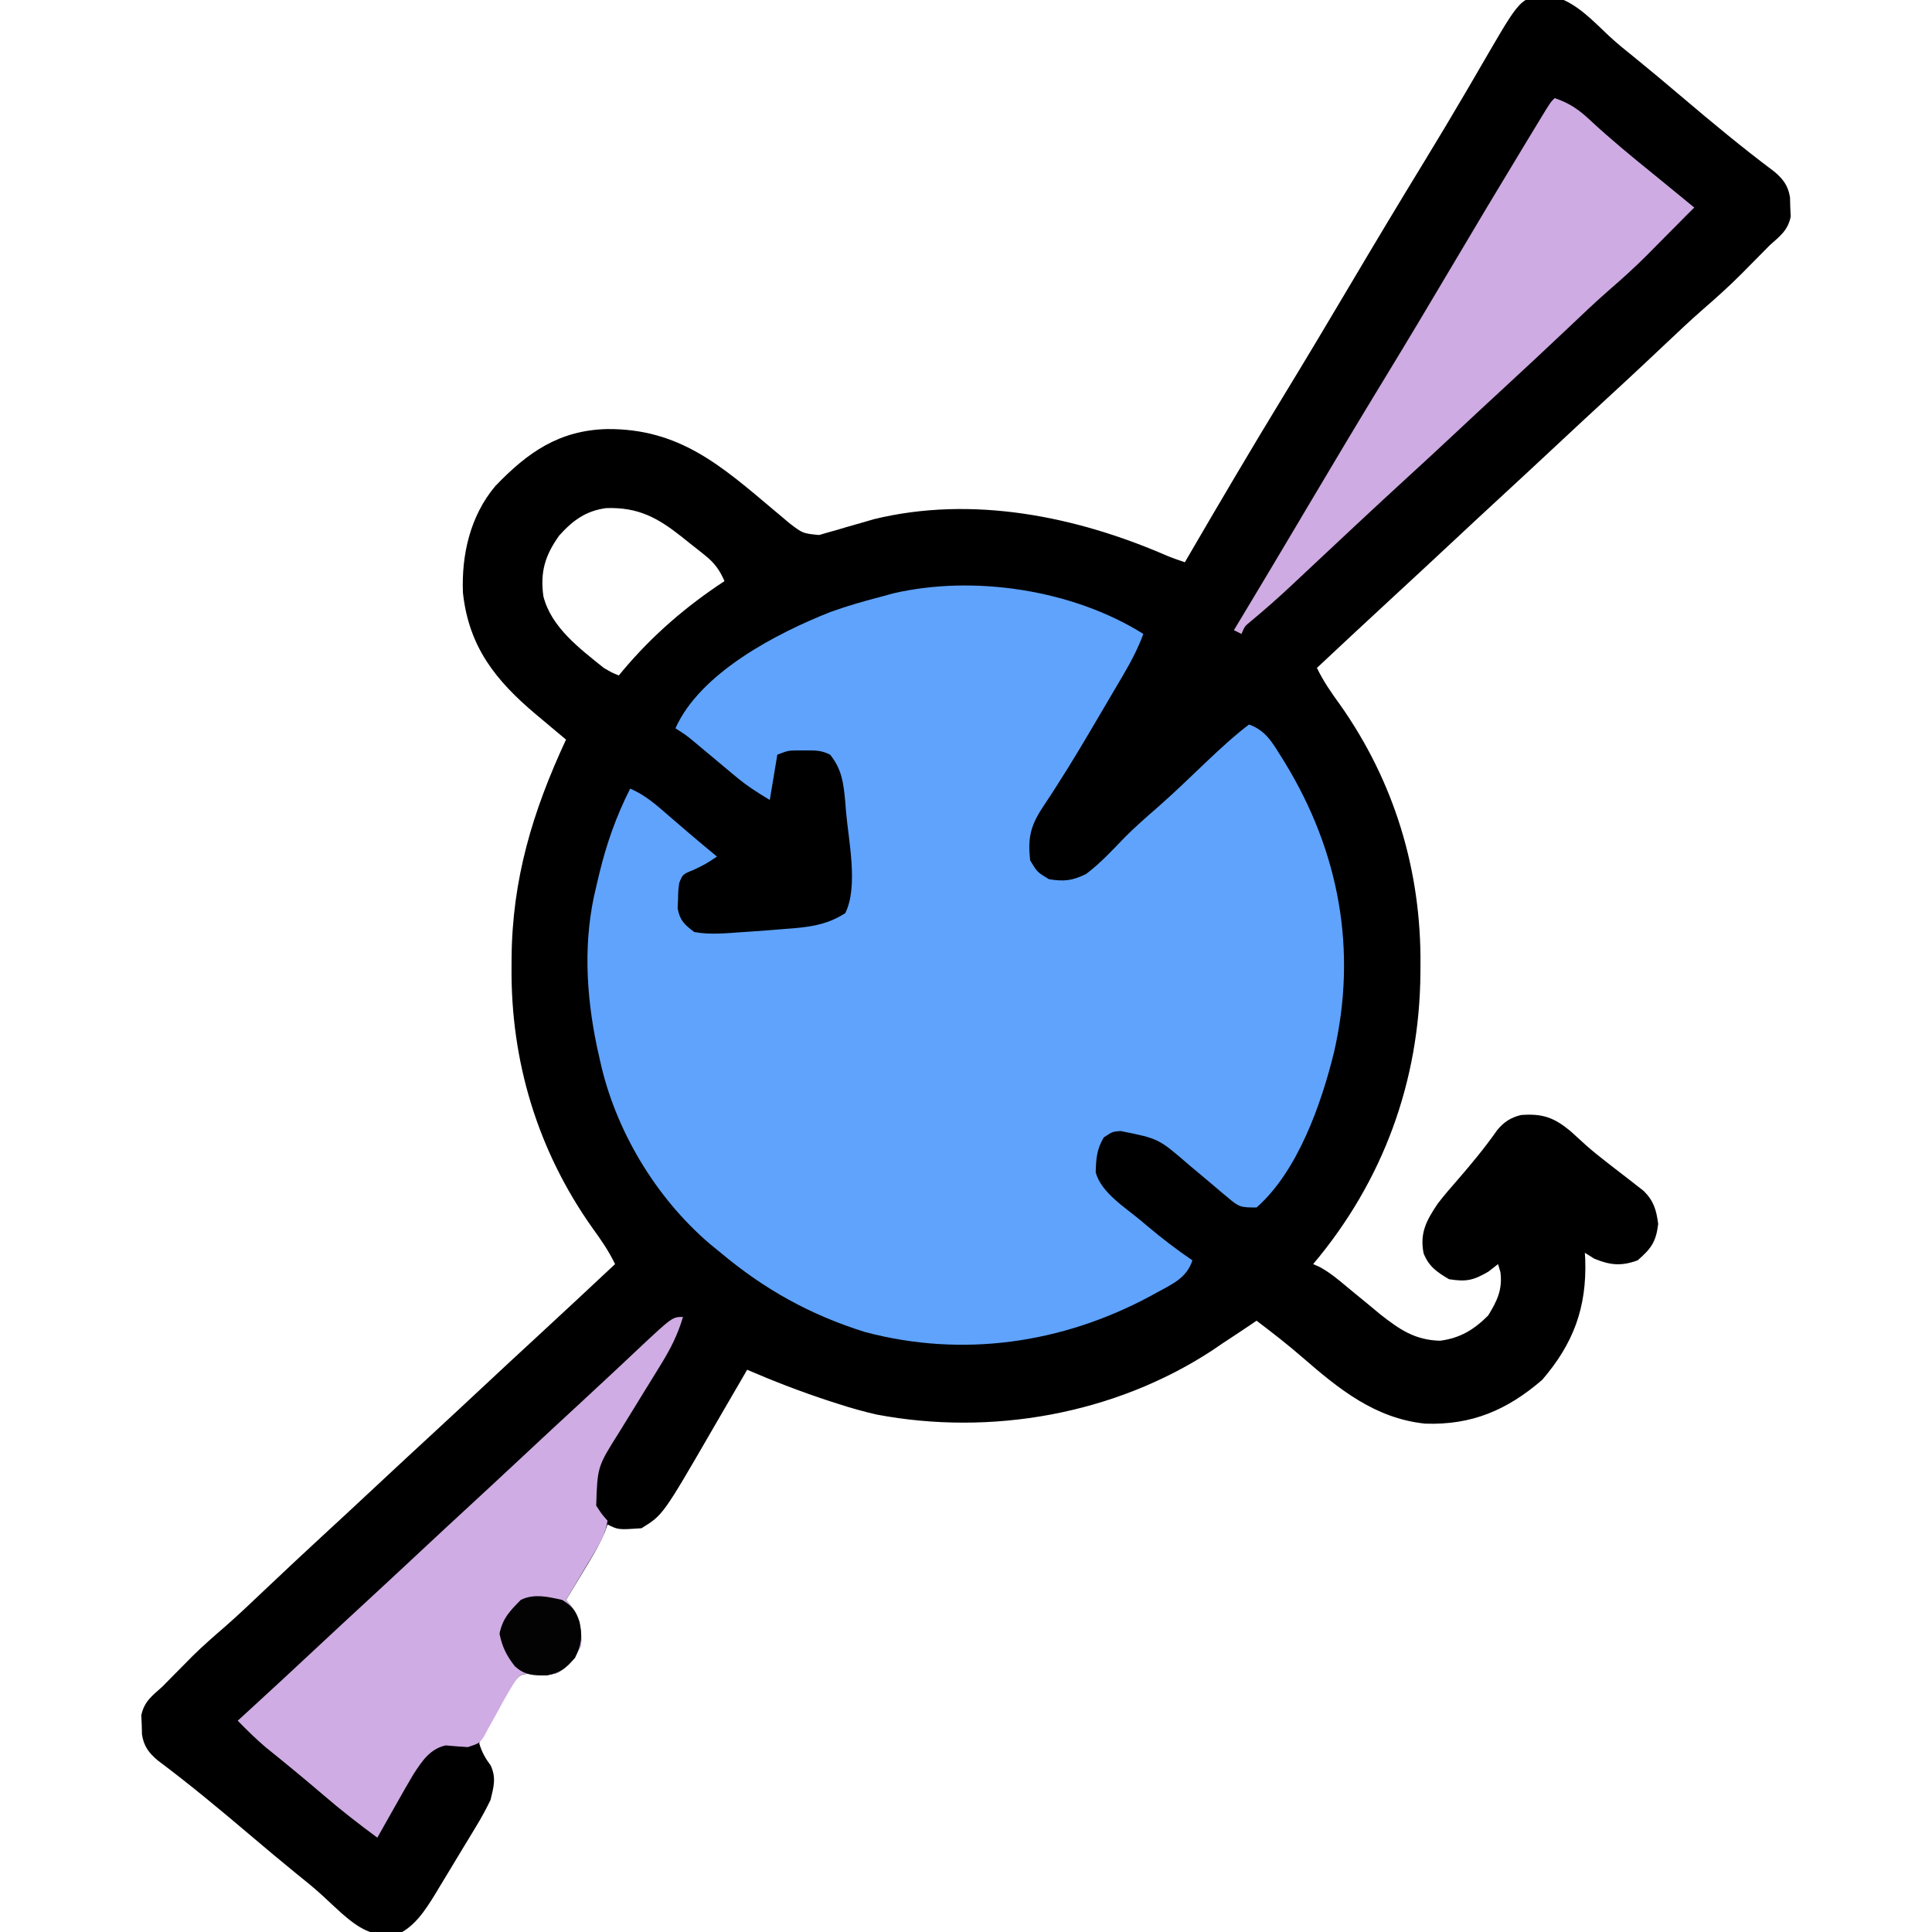 <?xml version="1.0" encoding="UTF-8"?>
<svg version="1.1" xmlns="http://www.w3.org/2000/svg" width="512" height="512">
<path d="M0 0 C5.777 1.753 9.979 6.356 14.292 10.414 C16.564 12.511 18.96 14.437 21.371 16.371 C25.411 19.659 29.402 22.999 33.371 26.371 C41.456 33.235 49.601 40.005 58.094 46.363 C60.457 48.368 61.745 50.089 62.242 53.176 C62.264 54.024 62.286 54.872 62.309 55.746 C62.349 56.589 62.389 57.432 62.43 58.301 C61.627 61.992 59.656 63.37 56.871 65.871 C55.92 66.82 54.977 67.776 54.039 68.738 C53.046 69.741 52.052 70.744 51.059 71.746 C50.576 72.237 50.093 72.728 49.596 73.234 C46.169 76.684 42.588 79.899 38.913 83.081 C35.593 85.992 32.392 89.026 29.184 92.059 C27.775 93.385 26.366 94.71 24.957 96.035 C24.266 96.685 23.575 97.335 22.862 98.005 C20.026 100.664 17.169 103.301 14.309 105.934 C9.645 110.227 5.002 114.542 0.371 118.871 C-4.807 123.711 -10.002 128.53 -15.215 133.332 C-19.369 137.162 -23.501 141.013 -27.629 144.871 C-32.797 149.702 -37.983 154.513 -43.186 159.306 C-49.864 165.462 -56.495 171.668 -63.129 177.871 C-61.418 181.425 -59.329 184.428 -57.004 187.621 C-42.59 208.048 -35.451 231.676 -35.691 256.621 C-35.695 257.317 -35.699 258.014 -35.703 258.731 C-35.919 287.401 -45.555 313.834 -64.129 335.871 C-63.296 336.238 -63.296 336.238 -62.445 336.613 C-59.673 338.119 -57.476 339.959 -55.066 341.996 C-53.088 343.622 -51.109 345.247 -49.129 346.871 C-48.201 347.642 -47.273 348.413 -46.316 349.207 C-41.224 353.215 -37.1 356.029 -30.484 356.176 C-25.173 355.489 -21.494 353.237 -17.754 349.496 C-15.364 345.636 -13.906 342.577 -14.504 337.996 C-14.813 336.944 -14.813 336.944 -15.129 335.871 C-15.975 336.531 -16.82 337.191 -17.691 337.871 C-21.698 340.202 -23.572 340.603 -28.129 339.871 C-31.312 337.985 -33.475 336.534 -34.863 333.004 C-35.91 327.625 -34.134 324.339 -31.129 319.871 C-29.424 317.645 -27.609 315.536 -25.754 313.434 C-22.085 309.201 -18.571 304.949 -15.348 300.359 C-13.574 298.194 -11.747 297.022 -9.035 296.359 C-3.366 295.945 -0.333 296.991 4.059 300.621 C5.46 301.888 6.862 303.156 8.251 304.437 C10.057 306.036 11.928 307.519 13.832 309 C14.511 309.528 15.19 310.056 15.89 310.601 C17.231 311.639 18.575 312.675 19.921 313.708 C20.535 314.191 21.149 314.674 21.781 315.172 C22.329 315.596 22.877 316.021 23.442 316.458 C26.133 319.118 26.827 321.528 27.309 325.246 C26.736 329.991 25.453 331.737 21.871 334.871 C17.543 336.462 14.619 336.178 10.371 334.434 C9.134 333.66 9.134 333.66 7.871 332.871 C7.906 333.454 7.941 334.036 7.977 334.637 C8.399 347.428 4.834 356.941 -3.441 366.559 C-12.709 374.533 -22.051 378.575 -34.441 378.152 C-47.721 376.763 -57.265 369.024 -66.988 360.574 C-70.906 357.173 -74.993 354.002 -79.129 350.871 C-79.628 351.211 -80.127 351.552 -80.641 351.902 C-83.124 353.579 -85.626 355.224 -88.129 356.871 C-89.049 357.498 -89.97 358.124 -90.918 358.77 C-116.775 375.673 -149.48 381.484 -179.842 375.736 C-183.33 374.946 -186.729 373.976 -190.129 372.871 C-190.879 372.63 -191.628 372.389 -192.401 372.141 C-199.8 369.72 -206.983 366.954 -214.129 363.871 C-214.607 364.697 -215.086 365.523 -215.578 366.375 C-217.384 369.49 -219.195 372.601 -221.008 375.712 C-221.786 377.049 -222.563 378.387 -223.338 379.727 C-236.444 402.364 -236.444 402.364 -242.129 405.871 C-248.28 406.295 -248.28 406.295 -251.129 404.871 C-251.364 405.535 -251.598 406.199 -251.84 406.883 C-253.487 410.701 -255.585 414.142 -257.754 417.684 C-258.174 418.376 -258.594 419.069 -259.027 419.783 C-260.058 421.481 -261.093 423.176 -262.129 424.871 C-261.653 425.451 -261.178 426.031 -260.688 426.629 C-258.458 429.837 -257.886 433.036 -258.129 436.871 C-259.81 440.363 -261.106 442.263 -264.441 444.246 C-267.129 444.871 -267.129 444.871 -270.41 444.379 C-274.049 444.494 -274.049 444.494 -275.792 446.427 C-277.464 448.668 -278.898 450.962 -280.316 453.371 C-280.843 454.163 -281.37 454.954 -281.912 455.77 C-283.361 458.155 -284.446 460.161 -285.129 462.871 C-284.438 465.21 -283.524 466.816 -282.075 468.771 C-280.583 472.081 -281.3 474.39 -282.129 477.871 C-283.337 480.356 -284.547 482.605 -285.988 484.941 C-286.375 485.586 -286.761 486.23 -287.159 486.893 C-287.974 488.246 -288.794 489.596 -289.62 490.942 C-290.875 492.989 -292.108 495.048 -293.34 497.109 C-294.138 498.429 -294.938 499.748 -295.738 501.066 C-296.103 501.675 -296.468 502.283 -296.844 502.91 C-299.525 507.252 -302.455 511.817 -307.348 513.746 C-313.517 514.084 -317.03 511.908 -321.566 507.934 C-323.244 506.415 -324.902 504.879 -326.55 503.329 C-328.822 501.231 -331.218 499.305 -333.629 497.371 C-337.669 494.083 -341.66 490.744 -345.629 487.371 C-353.714 480.507 -361.859 473.737 -370.352 467.379 C-372.714 465.374 -374.003 463.654 -374.5 460.566 C-374.522 459.718 -374.544 458.87 -374.566 457.996 C-374.606 457.153 -374.646 456.31 -374.688 455.441 C-373.887 451.757 -371.906 450.362 -369.129 447.871 C-368.267 446.997 -367.404 446.123 -366.516 445.223 C-365.625 444.323 -364.734 443.423 -363.816 442.496 C-362.933 441.601 -362.05 440.707 -361.141 439.785 C-358.28 436.959 -355.257 434.342 -352.219 431.71 C-348.71 428.623 -345.331 425.4 -341.941 422.184 C-336.82 417.344 -331.69 412.516 -326.504 407.746 C-321.86 403.474 -317.238 399.18 -312.629 394.871 C-307.451 390.031 -302.256 385.212 -297.043 380.41 C-292.889 376.581 -288.756 372.729 -284.629 368.871 C-279.461 364.04 -274.275 359.23 -269.072 354.437 C-262.394 348.28 -255.763 342.074 -249.129 335.871 C-250.84 332.317 -252.928 329.314 -255.254 326.121 C-269.671 305.691 -276.8 282.069 -276.566 257.121 C-276.563 256.426 -276.56 255.731 -276.557 255.015 C-276.421 233.868 -270.989 215.954 -262.129 196.871 C-263.45 195.767 -263.45 195.767 -264.797 194.641 C-265.97 193.655 -267.143 192.669 -268.316 191.684 C-268.895 191.201 -269.473 190.718 -270.068 190.221 C-280.826 181.165 -287.888 172.286 -289.445 157.961 C-289.858 147.858 -287.498 137.568 -280.887 129.711 C-272.326 120.751 -263.959 114.906 -251.292 114.578 C-232.117 114.41 -221.033 124.26 -206.966 136.123 C-206.268 136.707 -205.571 137.292 -204.852 137.895 C-204.23 138.42 -203.609 138.945 -202.969 139.486 C-199.383 142.238 -199.383 142.238 -195.042 142.655 C-194.311 142.441 -193.581 142.228 -192.828 142.008 C-192.015 141.78 -191.203 141.553 -190.365 141.318 C-189.524 141.068 -188.683 140.817 -187.816 140.559 C-186.155 140.08 -184.492 139.604 -182.828 139.133 C-182.094 138.916 -181.36 138.699 -180.604 138.475 C-154.503 132.104 -127.046 137.648 -103.004 148.087 C-101.408 148.755 -99.771 149.324 -98.129 149.871 C-97.703 149.139 -97.277 148.407 -96.838 147.653 C-88.578 133.476 -80.253 119.347 -71.706 105.341 C-65.942 95.893 -60.265 86.396 -54.629 76.871 C-47.948 65.583 -41.196 54.342 -34.358 43.148 C-30.749 37.228 -27.184 31.288 -23.688 25.301 C-23.324 24.68 -22.96 24.058 -22.585 23.418 C-20.845 20.446 -19.112 17.47 -17.392 14.485 C-8.678 -0.426 -8.678 -0.426 0 0 Z M-263.941 142.809 C-267.665 148.021 -269.018 152.433 -268.129 158.871 C-266.065 167.127 -258.469 172.754 -252.129 177.871 C-249.915 179.159 -249.915 179.159 -248.129 179.871 C-247.751 179.41 -247.374 178.948 -246.984 178.473 C-239.172 169.215 -230.252 161.502 -220.129 154.871 C-221.461 151.829 -222.805 150.028 -225.395 147.961 C-226.038 147.446 -226.681 146.931 -227.344 146.4 C-228.015 145.875 -228.687 145.35 -229.379 144.809 C-230.035 144.279 -230.691 143.75 -231.367 143.205 C-237.889 138.038 -242.983 135.259 -251.445 135.523 C-256.821 136.22 -260.359 138.79 -263.941 142.809 Z " fill="#000001" transform="translate(412.129,-0.871)"/>
<path d="M0 0 C-1.474 3.994 -3.371 7.532 -5.527 11.199 C-6.045 12.082 -6.045 12.082 -6.573 12.982 C-7.311 14.237 -8.05 15.491 -8.79 16.745 C-9.946 18.702 -11.095 20.663 -12.244 22.624 C-15.604 28.348 -18.988 34.044 -22.57 39.633 C-23.083 40.439 -23.597 41.245 -24.125 42.075 C-25.051 43.517 -25.992 44.948 -26.951 46.368 C-30.006 51.128 -30.62 54.34 -30 60 C-28.104 63.147 -28.104 63.147 -25 65 C-21.016 65.652 -18.812 65.397 -15.188 63.625 C-11.347 60.747 -8.078 57.177 -4.758 53.73 C-1.983 50.984 0.904 48.443 3.854 45.889 C8.324 41.954 12.597 37.804 16.908 33.697 C20.494 30.299 24.067 27.002 28 24 C32.23 25.499 34.046 28.534 36.312 32.188 C36.703 32.813 37.093 33.439 37.495 34.084 C51.941 57.74 56.757 83.866 50.496 110.993 C47.133 124.6 40.903 142.421 30 152 C25.762 152 25.387 151.903 22.391 149.367 C21.718 148.808 21.045 148.248 20.352 147.672 C19.658 147.079 18.965 146.486 18.25 145.875 C16.881 144.725 15.512 143.577 14.141 142.43 C13.125 141.578 13.125 141.578 12.088 140.71 C4.047 133.742 4.047 133.742 -6.023 131.734 C-8.188 131.898 -8.188 131.898 -10.5 133.438 C-12.375 136.641 -12.521 139.028 -12.629 142.684 C-11.157 148.107 -4.844 151.952 -0.625 155.5 C-0.055 155.981 0.515 156.462 1.102 156.958 C4.942 160.175 8.844 163.197 13 166 C11.529 170.579 7.853 172.212 3.875 174.375 C3.163 174.766 2.451 175.158 1.717 175.561 C-21.651 188.071 -47.969 191.845 -73.77 185 C-88.301 180.45 -100.426 173.706 -112 164 C-112.959 163.218 -113.918 162.435 -114.906 161.629 C-129.256 149.355 -139.963 131.517 -144 113 C-144.276 111.763 -144.552 110.525 -144.836 109.25 C-147.732 95.27 -148.481 80.946 -145 67 C-144.72 65.808 -144.441 64.615 -144.152 63.387 C-142.231 55.505 -139.672 48.239 -136 41 C-131.962 42.684 -128.891 45.479 -125.625 48.312 C-124.513 49.267 -123.401 50.222 -122.289 51.176 C-121.477 51.875 -121.477 51.875 -120.649 52.588 C-118.121 54.752 -115.561 56.876 -113 59 C-116 61 -116 61 -119.125 62.5 C-122.089 63.689 -122.089 63.689 -123 66 C-123.273 68.073 -123.273 68.073 -123.312 70.375 C-123.35 71.146 -123.387 71.917 -123.426 72.711 C-122.826 75.933 -121.6 77.057 -119 79 C-114.72 79.79 -110.33 79.29 -106 79 C-104.732 78.918 -104.732 78.918 -103.438 78.834 C-100.644 78.641 -97.853 78.42 -95.062 78.188 C-94.163 78.118 -93.263 78.048 -92.336 77.976 C-87.297 77.503 -83.366 76.782 -79 74 C-75.471 66.941 -78.149 54.671 -78.812 46.938 C-78.883 46.033 -78.953 45.129 -79.025 44.198 C-79.47 39.455 -79.928 35.846 -83 32 C-85.353 30.824 -86.821 30.866 -89.438 30.875 C-90.22 30.872 -91.002 30.87 -91.809 30.867 C-94.179 30.916 -94.179 30.916 -97 32 C-97.66 35.96 -98.32 39.92 -99 44 C-102.406 41.956 -105.124 40.206 -108.102 37.715 C-108.839 37.102 -109.576 36.489 -110.336 35.857 C-111.091 35.224 -111.847 34.59 -112.625 33.938 C-114.137 32.675 -115.65 31.413 -117.164 30.152 C-117.829 29.595 -118.493 29.038 -119.178 28.465 C-121.144 26.84 -121.144 26.84 -124 25 C-117.456 10.325 -97.245 -0.176 -82.854 -5.845 C-78.297 -7.486 -73.689 -8.792 -69 -10 C-68.118 -10.245 -67.237 -10.49 -66.328 -10.742 C-44.92 -15.719 -18.646 -11.718 0 0 Z " fill="#5FA3FD" transform="translate(303,168)"/>
<path d="M0 0 C-1.359 4.618 -3.251 8.373 -5.773 12.465 C-6.321 13.359 -6.321 13.359 -6.88 14.272 C-8.039 16.164 -9.207 18.051 -10.375 19.938 C-11.534 21.822 -12.692 23.707 -13.849 25.592 C-14.902 27.307 -15.959 29.019 -17.017 30.73 C-22.667 39.685 -22.667 39.685 -23 50 C-21.532 52.265 -21.532 52.265 -20 54 C-20.449 57.102 -21.689 59.443 -23.285 62.109 C-23.957 63.241 -23.957 63.241 -24.643 64.395 C-25.111 65.172 -25.58 65.949 -26.062 66.75 C-26.535 67.543 -27.007 68.336 -27.494 69.152 C-28.658 71.104 -29.827 73.053 -31 75 C-30.524 75.58 -30.049 76.16 -29.559 76.758 C-27.329 79.965 -26.757 83.165 -27 87 C-28.681 90.492 -29.977 92.392 -33.312 94.375 C-36 95 -36 95 -39.309 94.48 C-42.953 94.598 -42.953 94.598 -44.55 96.669 C-46.073 99.04 -47.431 101.447 -48.75 103.938 C-49.675 105.617 -50.607 107.293 -51.547 108.965 C-51.947 109.714 -52.348 110.463 -52.761 111.234 C-54 113 -54 113 -57 114 C-58.957 113.874 -60.916 113.746 -62.867 113.547 C-67.05 114.436 -69.211 117.788 -71.428 121.193 C-72.934 123.71 -74.382 126.252 -75.812 128.812 C-76.315 129.696 -76.817 130.58 -77.334 131.49 C-78.563 133.656 -79.785 135.826 -81 138 C-85.913 134.381 -90.689 130.669 -95.312 126.688 C-100.331 122.397 -105.411 118.201 -110.562 114.07 C-113.187 111.841 -115.596 109.464 -118 107 C-117.308 106.368 -116.616 105.737 -115.902 105.086 C-109.445 99.185 -103.03 93.24 -96.64 87.265 C-92.607 83.495 -88.561 79.74 -84.5 76 C-79.816 71.685 -75.153 67.349 -70.5 63 C-65.322 58.16 -60.127 53.341 -54.914 48.539 C-50.76 44.709 -46.627 40.858 -42.5 37 C-37.328 32.166 -32.141 27.35 -26.932 22.557 C-23.952 19.812 -20.986 17.053 -18.031 14.281 C-17.36 13.652 -16.689 13.023 -15.998 12.375 C-14.701 11.158 -13.405 9.939 -12.111 8.719 C-2.817 0 -2.817 0 0 0 Z " fill="#CFACE3" transform="translate(181,349)"/>
<path d="M0 0 C4.038 1.363 6.544 3.141 9.625 6.062 C14.902 10.949 20.408 15.481 26 20 C28.065 21.685 30.126 23.374 32.188 25.062 C33.109 25.817 34.031 26.571 34.98 27.348 C35.647 27.893 36.313 28.438 37 29 C36.295 29.704 35.59 30.408 34.863 31.133 C32.958 33.038 31.06 34.95 29.168 36.867 C28.175 37.87 27.181 38.872 26.188 39.875 C25.705 40.366 25.222 40.857 24.725 41.363 C21.308 44.802 17.738 48.006 14.073 51.179 C10.568 54.258 7.196 57.477 3.812 60.688 C-1.822 66.013 -7.478 71.311 -13.184 76.559 C-17.329 80.374 -21.448 84.215 -25.562 88.062 C-30.021 92.231 -34.495 96.382 -39 100.5 C-43.461 104.579 -47.895 108.686 -52.312 112.812 C-52.937 113.396 -53.562 113.979 -54.205 114.58 C-57.488 117.648 -60.767 120.719 -64.043 123.793 C-65.037 124.724 -65.037 124.724 -66.052 125.675 C-67.307 126.851 -68.561 128.028 -69.814 129.206 C-73.325 132.494 -76.908 135.656 -80.617 138.721 C-82.133 139.972 -82.133 139.972 -83 142 C-83.66 141.67 -84.32 141.34 -85 141 C-84.354 139.928 -83.708 138.855 -83.043 137.75 C-78.196 129.69 -73.363 121.623 -68.57 113.531 C-68.186 112.883 -67.802 112.234 -67.406 111.566 C-67.016 110.907 -66.626 110.249 -66.224 109.57 C-59.036 97.436 -51.801 85.335 -44.459 73.293 C-38.736 63.903 -33.101 54.463 -27.5 45 C-21.178 34.322 -14.812 23.672 -8.375 13.062 C-8.005 12.451 -7.635 11.84 -7.253 11.21 C-6.22 9.505 -5.184 7.801 -4.148 6.098 C-3.562 5.134 -2.976 4.169 -2.373 3.176 C-1 1 -1 1 0 0 Z " fill="#CEABE2" transform="translate(412,26)"/>
<path d="M0 0 C2.68 1.675 3.625 2.843 4.594 5.832 C5.382 9.796 5.169 11.65 3.375 15.375 C0.852 18.164 -0.347 19.235 -4 20 C-7.505 20.063 -9.891 20.012 -12.559 17.578 C-14.776 14.739 -15.901 12.484 -16.625 8.938 C-15.742 4.789 -13.957 3.028 -11 0 C-7.499 -1.751 -3.723 -0.835 0 0 Z " fill="#030304" transform="translate(149,424)"/>
</svg>
